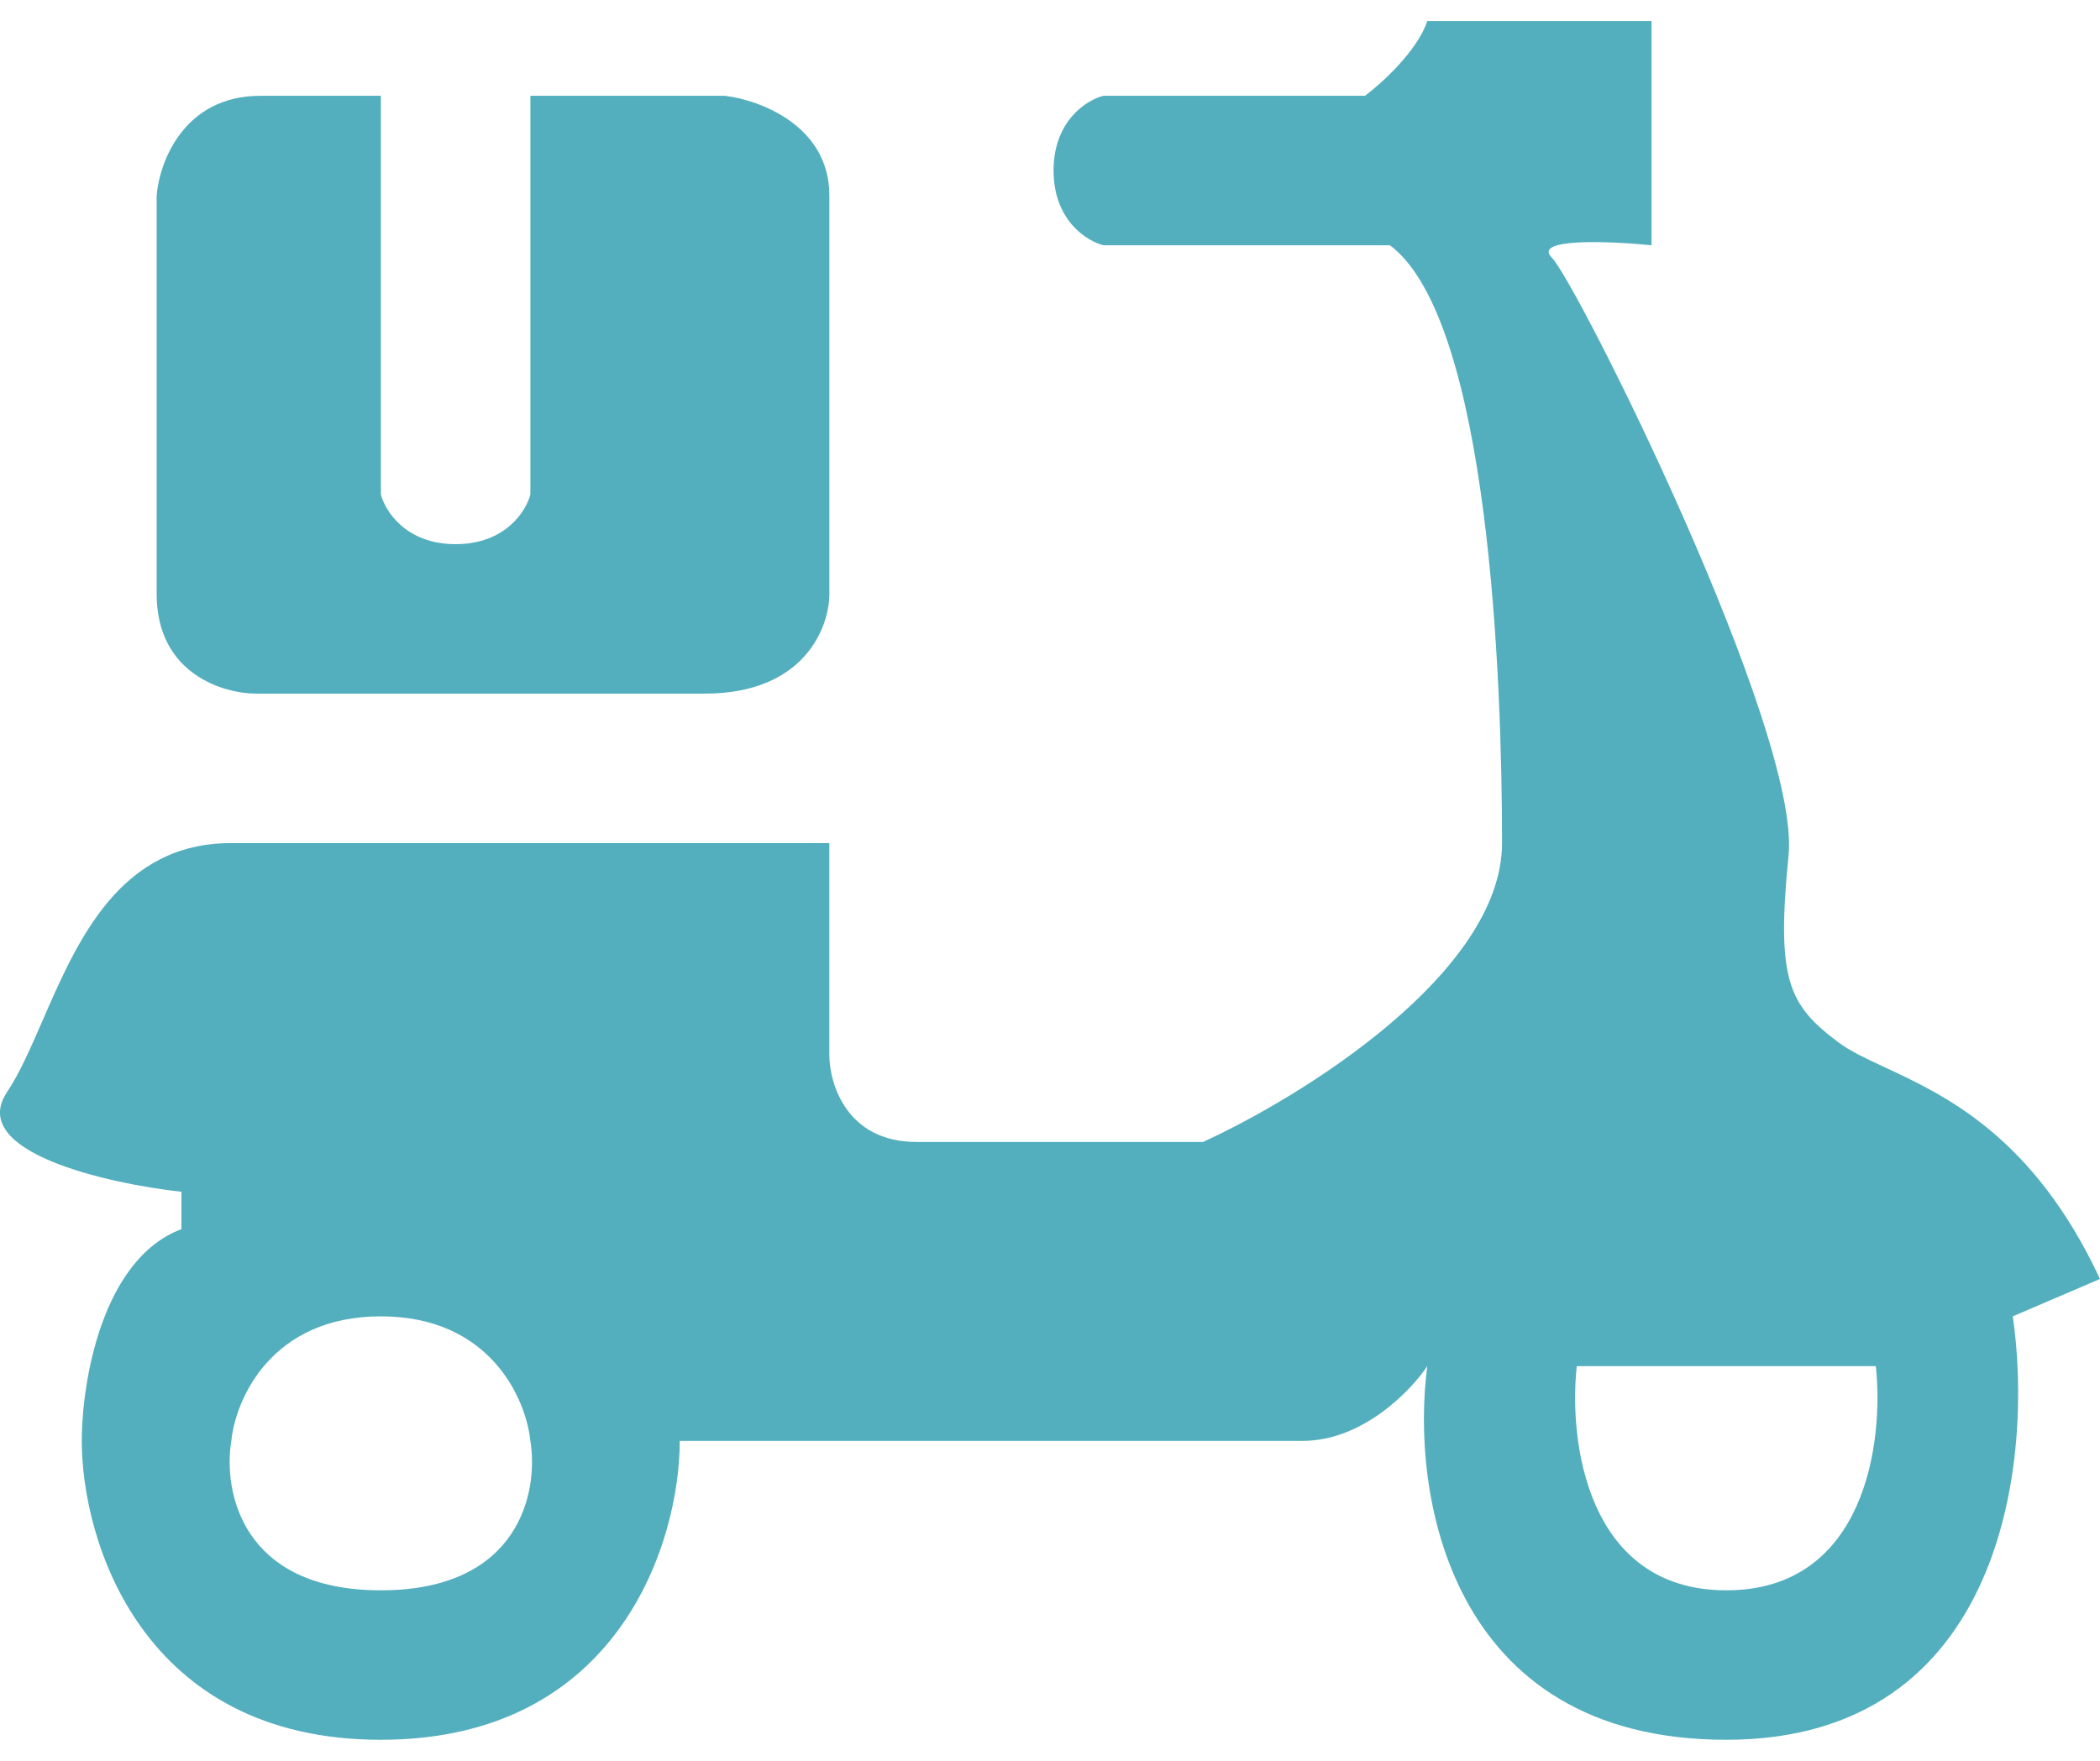 <svg width="62" height="52" viewBox="0 0 62 52" fill="none" xmlns="http://www.w3.org/2000/svg">
<path fill-rule="evenodd" clip-rule="evenodd" d="M48.759 7.243V0.622H42.139C41.845 1.505 40.791 2.461 40.3 2.829H32.576C32.086 2.951 31.105 3.564 31.105 5.036C31.105 6.507 32.086 7.12 32.576 7.243H41.036C43.978 9.449 44.346 20.116 44.346 24.897C44.346 28.722 38.461 32.376 35.519 33.724H27.059C25 33.724 24.485 32.008 24.485 31.15V24.897H6.83C3.537 24.897 2.29 27.763 1.258 30.136C0.907 30.943 0.581 31.693 0.207 32.253C-0.97 34.019 3.15 34.95 5.357 35.196V36.299C3.003 37.182 2.414 40.835 2.414 42.552C2.414 45.494 4.18 51.379 11.242 51.379C18.303 51.379 20.069 45.494 20.069 42.552H38.459C40.224 42.552 41.648 41.08 42.139 40.345C41.648 44.023 42.727 51.379 50.966 51.379C59.205 51.379 60.038 43.042 59.425 38.874L62 37.77C60.037 33.563 57.431 32.35 55.653 31.522C55.099 31.264 54.625 31.044 54.276 30.782C52.805 29.678 52.437 28.943 52.805 25.265C53.173 21.587 46.552 8.346 45.816 7.61C45.228 7.022 47.533 7.12 48.759 7.243ZM55.38 40.345C55.625 42.552 55.086 46.965 50.967 46.965C46.847 46.965 46.308 42.552 46.553 40.345H55.38ZM11.244 38.874C8.007 38.874 6.953 41.326 6.83 42.552C6.585 44.023 7.124 46.965 11.244 46.965C15.363 46.965 15.903 44.023 15.658 42.552C15.535 41.326 14.48 38.874 11.244 38.874Z" fill="#53AFBE"/>
<path d="M11.245 14.599V2.829H7.686C5.426 2.829 4.704 4.791 4.625 5.772V17.541C4.625 19.895 6.587 20.484 7.567 20.484H20.808C23.751 20.484 24.486 18.522 24.486 17.541V5.772C24.486 3.712 22.43 2.952 21.402 2.829H15.659V14.599C15.537 15.089 14.924 16.07 13.452 16.07C11.981 16.07 11.368 15.089 11.245 14.599Z" fill="#53AFBE"/>
</svg>
